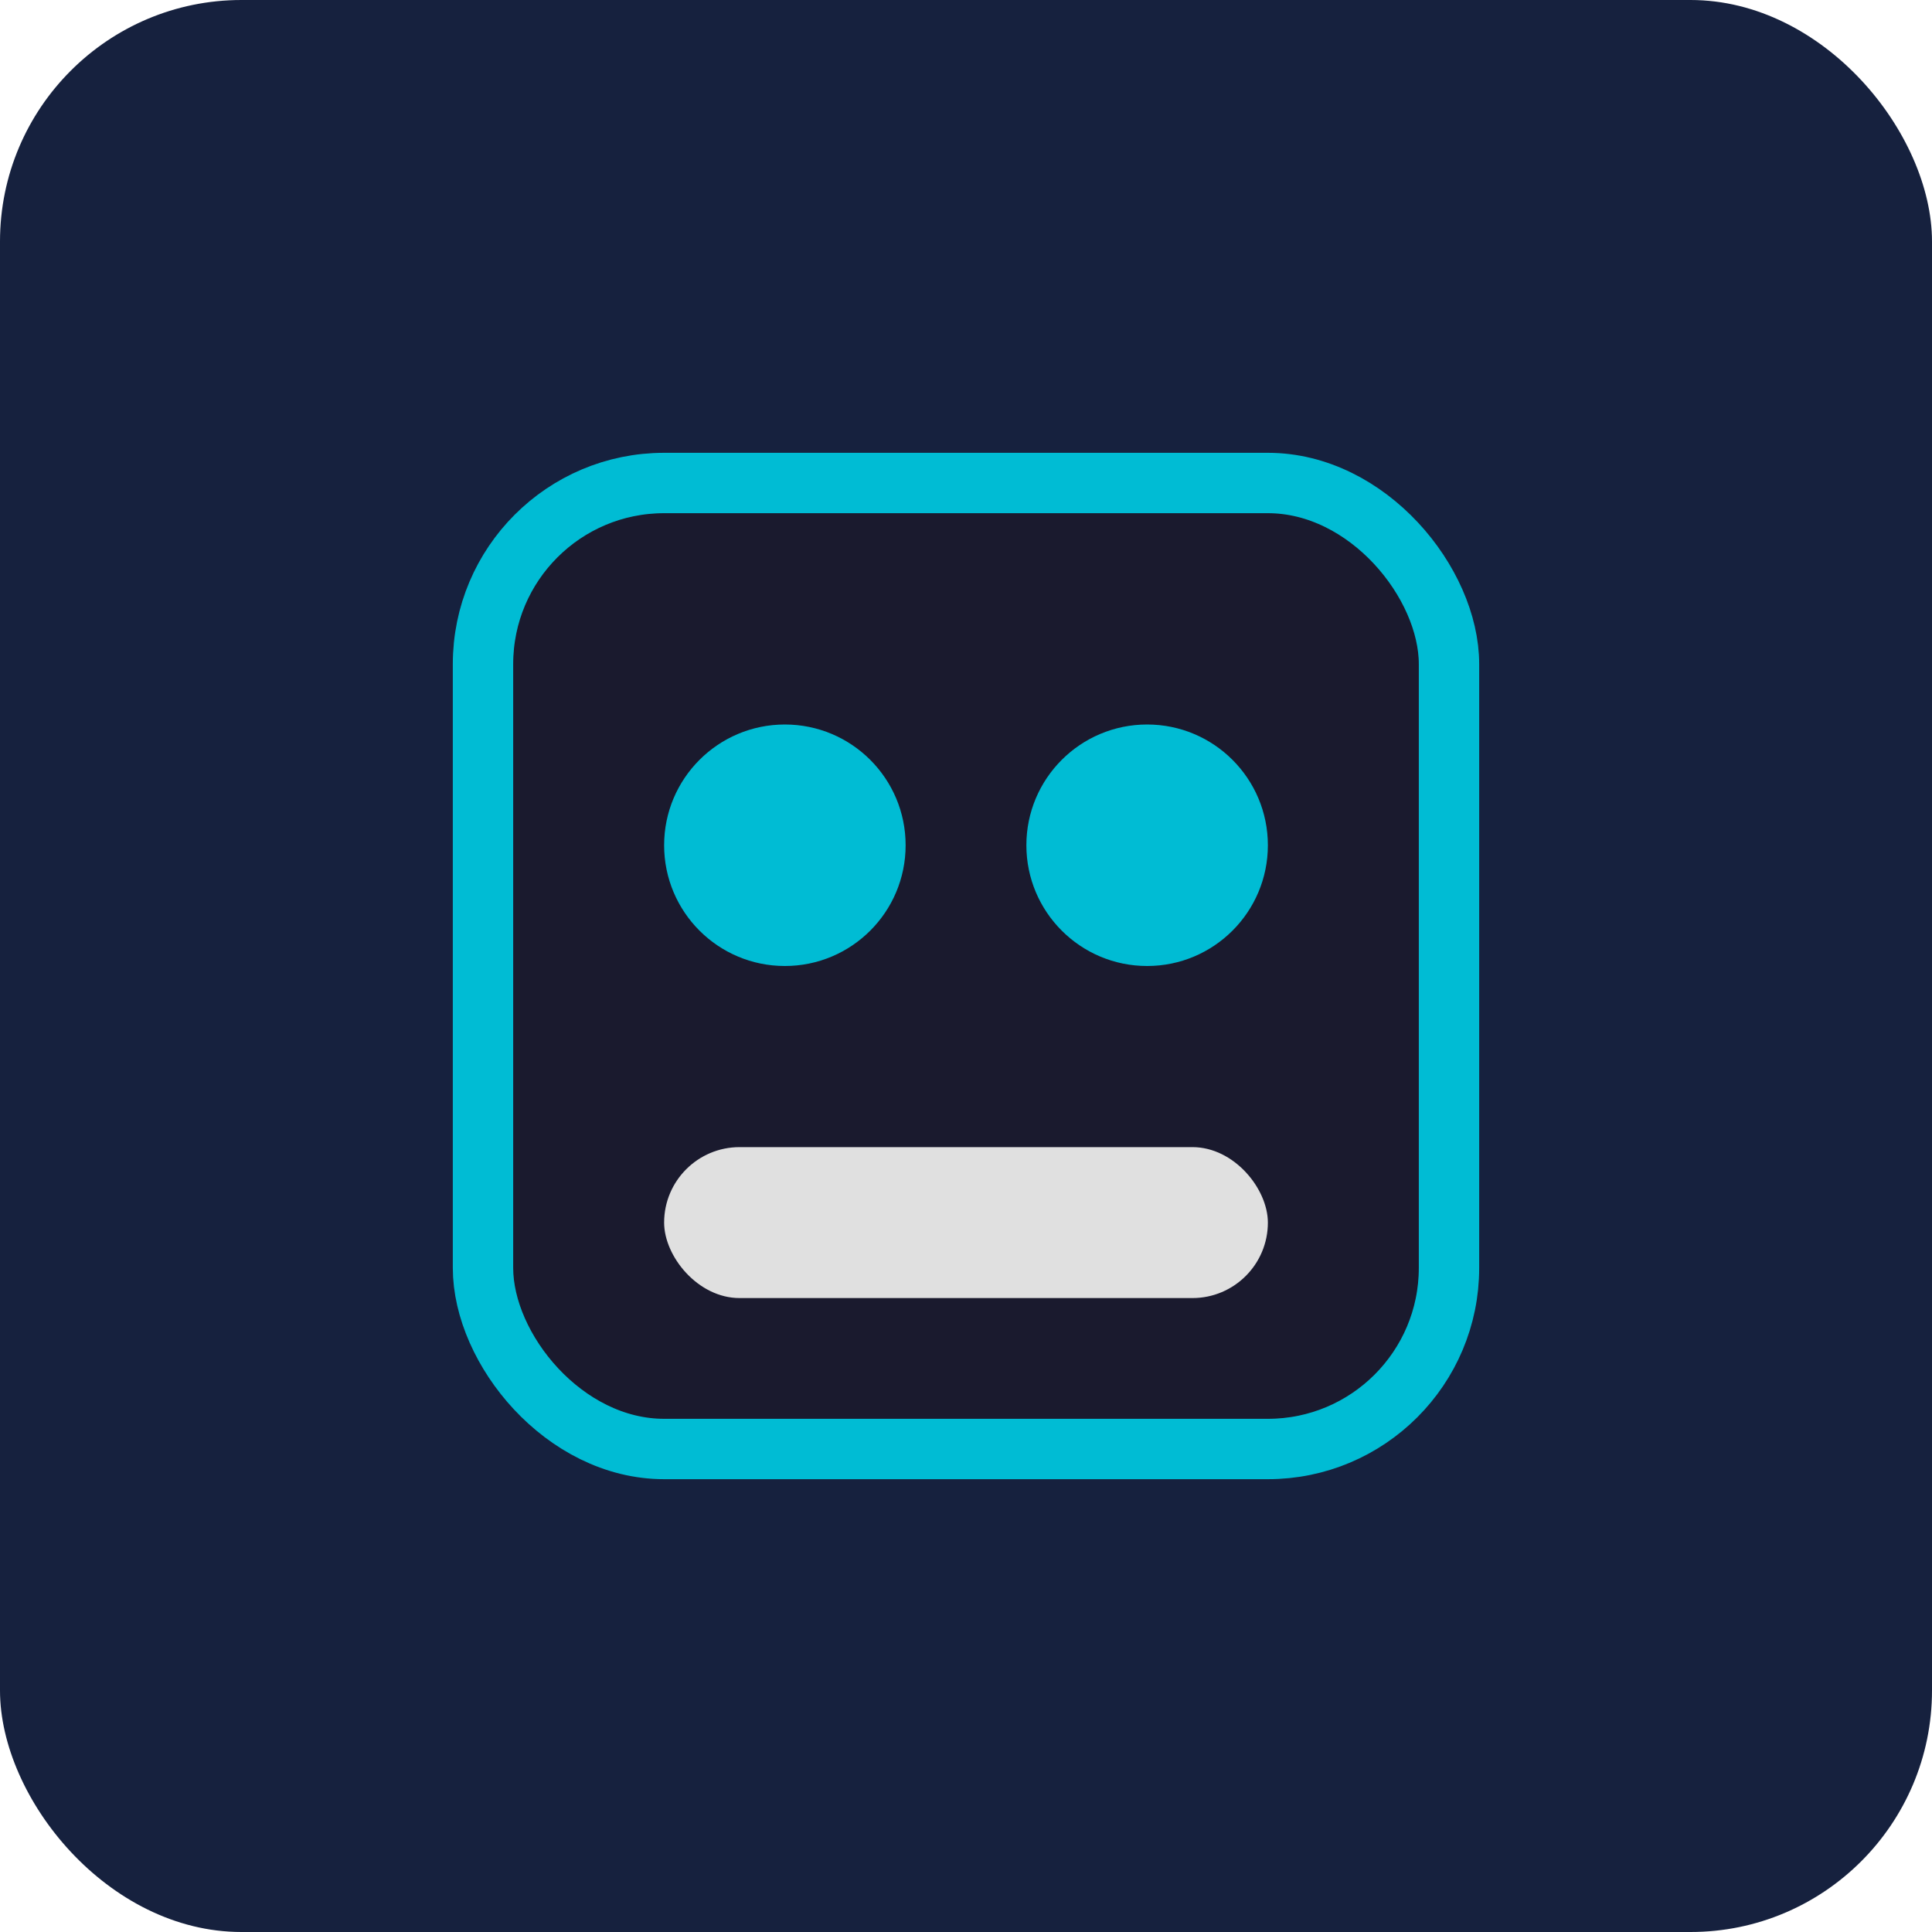 <svg xmlns="http://www.w3.org/2000/svg" viewBox="0 0 128 128"><rect width="128" height="128" rx="16" fill="#16213e"/><rect x="32" y="32" width="64" height="64" rx="12" fill="#1a1a2e" stroke="#00bcd4" stroke-width="4"/><circle cx="52" cy="56" r="8" fill="#00bcd4"/><circle cx="76" cy="56" r="8" fill="#00bcd4"/><rect x="44" y="76" width="40" height="10" rx="5" fill="#e0e0e0"/></svg>